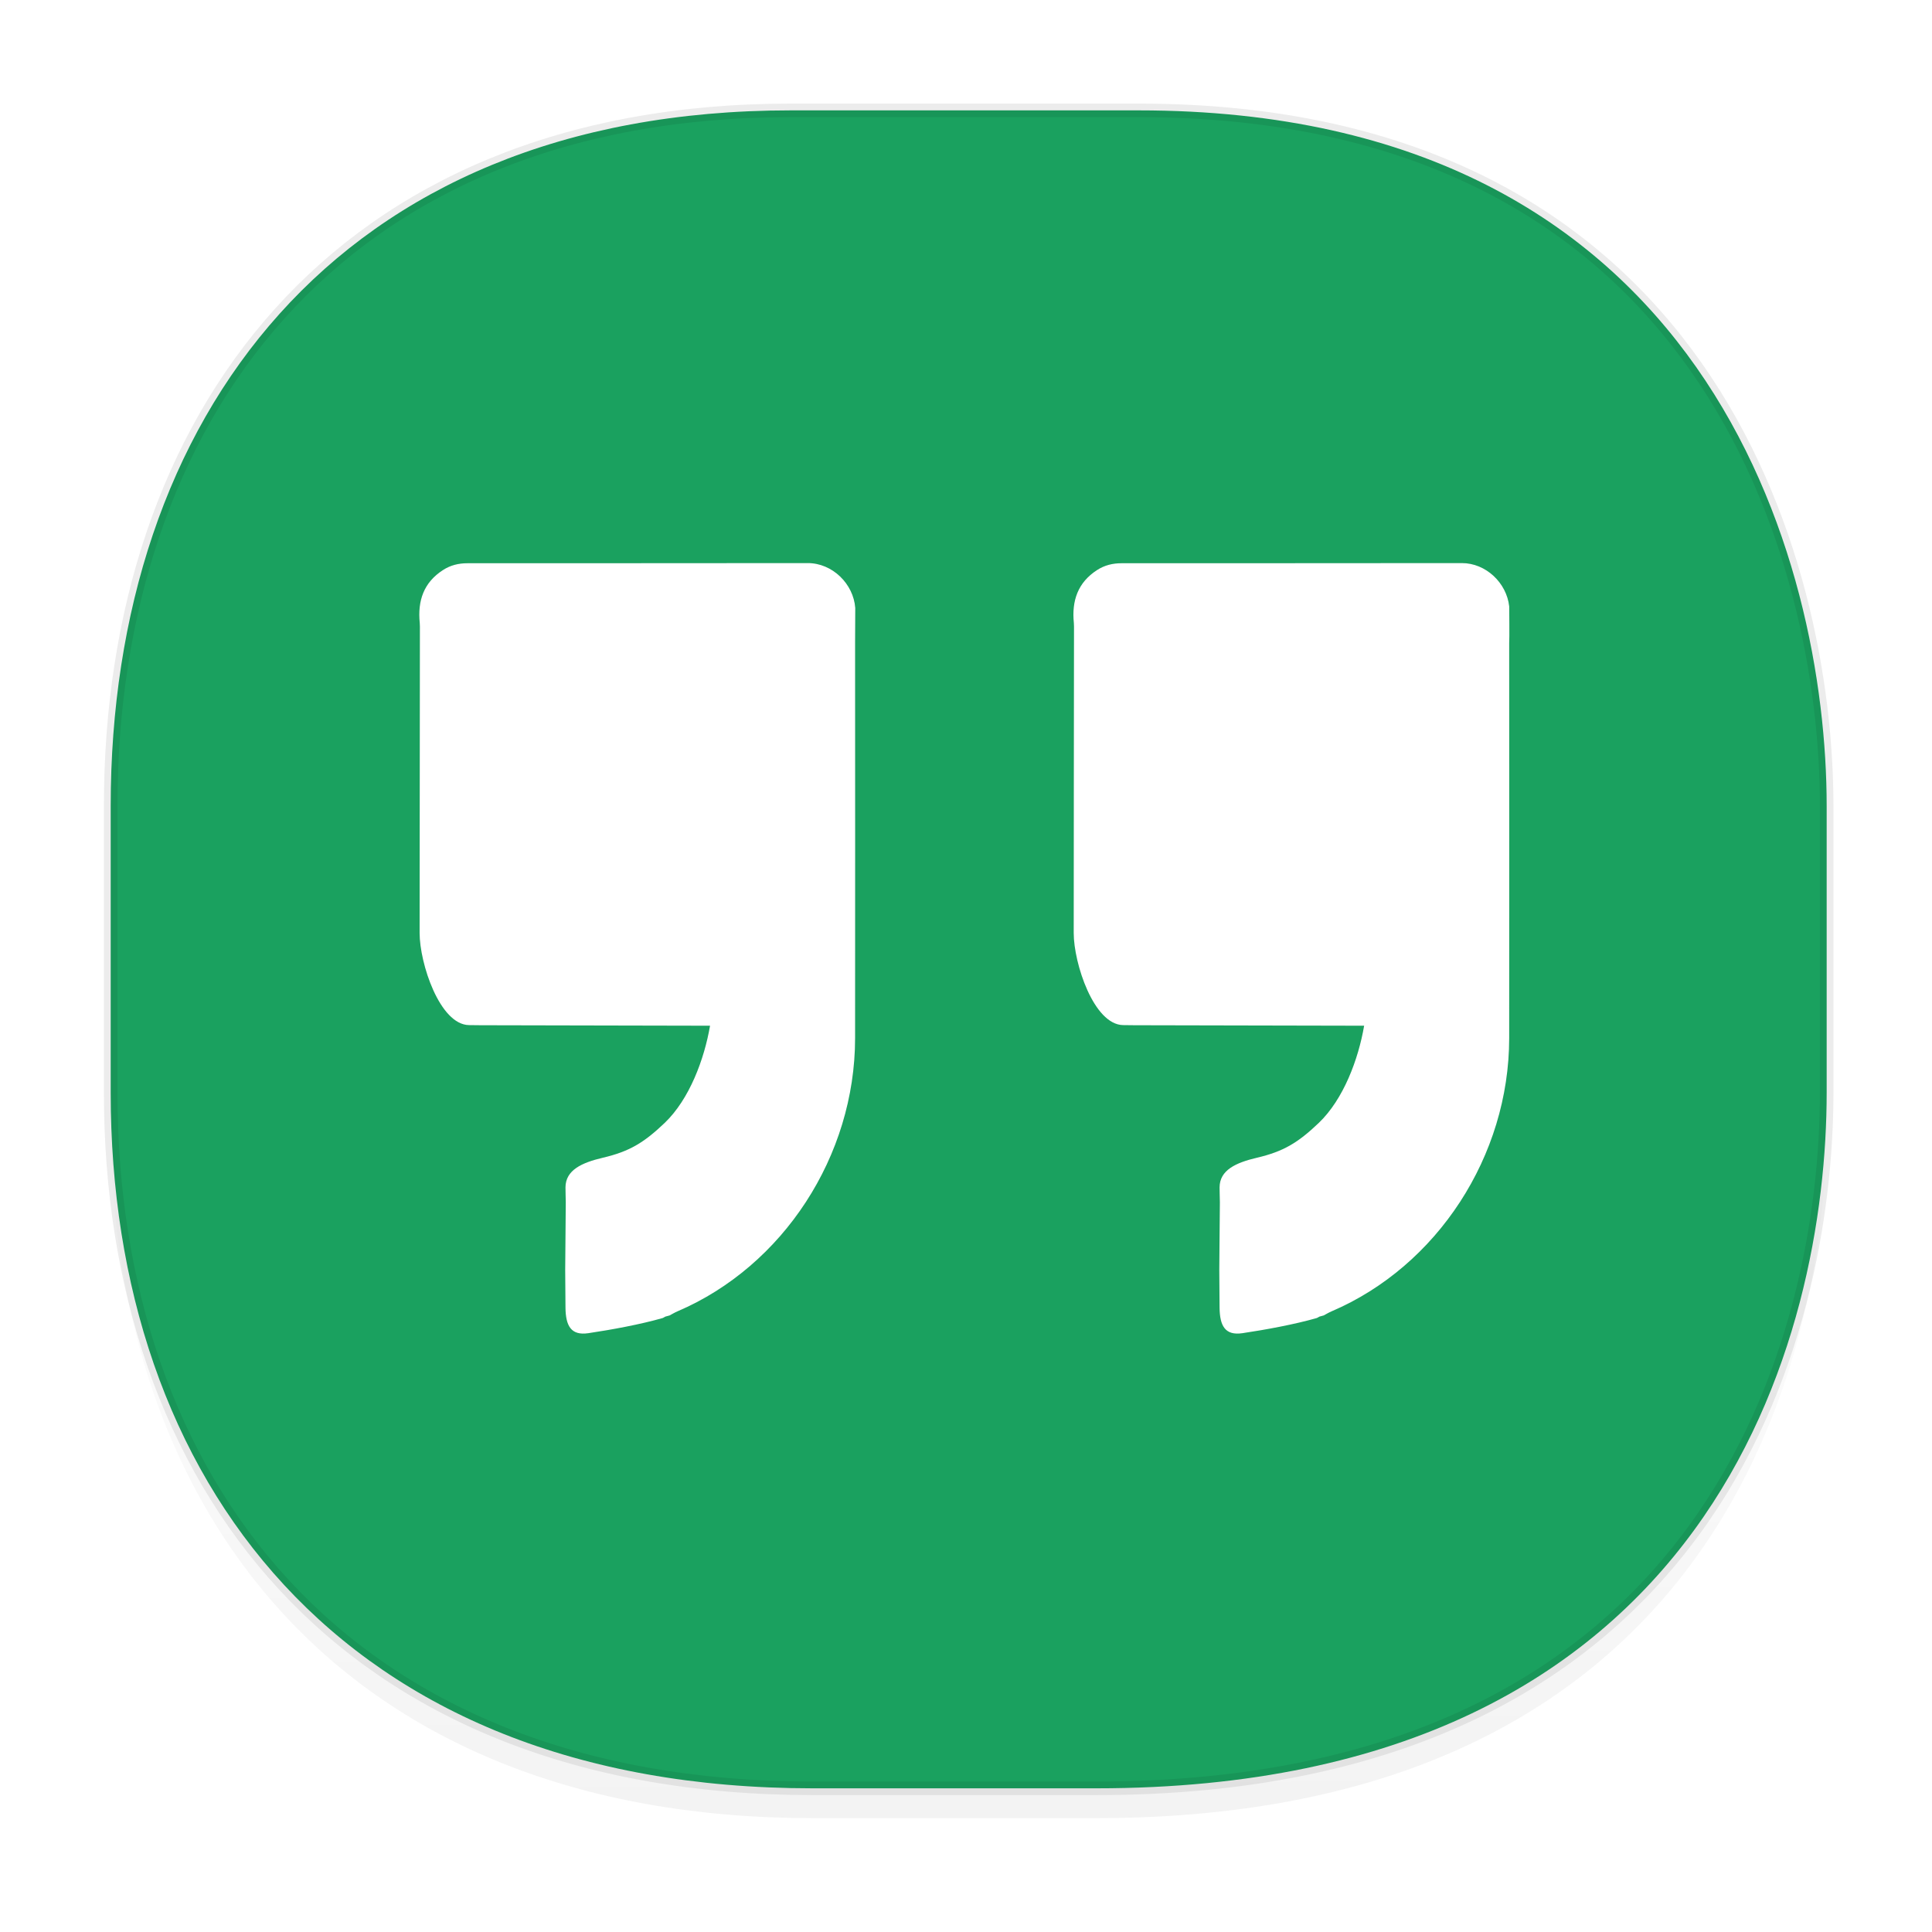 <svg xmlns:osb="http://www.openswatchbook.org/uri/2009/osb" xmlns="http://www.w3.org/2000/svg" xmlns:xlink="http://www.w3.org/1999/xlink" width="48" height="48" version="1.1" id="svg38"><defs id="defs22"><linearGradient id="linearGradient4488"><stop id="stop4490" offset="0" stop-color="#000" stop-opacity=".047"/><stop id="stop4492" offset="1" stop-color="#000" stop-opacity="0"/></linearGradient><style id="style4511"/><style id="style4511-26"/><style id="style4511-9"/><style id="style4552"/><style id="style4511-2"/><linearGradient xlink:href="#linearGradient4488" id="linearGradient4540" gradientUnits="userSpaceOnUse" gradientTransform="matrix(.309 0 0 .304 -64.017 1.994)" x1="288.112" y1="141.785" x2="287.575" y2="79.008"/><linearGradient osb:paint="solid" id="linearGradient5293"><stop id="stop5295" offset="0" stop-color="#9a89c0" stop-opacity="1"/></linearGradient><filter height="1.12" y="-.06" width="1.08" x="-.04" id="filter975" color-interpolation-filters="sRGB"><feGaussianBlur id="feGaussianBlur977" stdDeviation="5.438"/></filter></defs><style id="style4485" type="text/css"/><path id="path4516" d="M2.75 26.22v1.67c0 9.573 5.68 17.281 17.44 17.281h7.05c15.392 0 18.143-11.322 18.143-17.282v-1.668c0 5.96-2.75 17.282-18.143 17.282h-7.05c-11.76 0-17.44-7.708-17.44-17.282z" opacity="1" fill="url(#linearGradient4540)" fill-opacity="1" stroke="none" stroke-width="1.109" stroke-linecap="square" stroke-linejoin="bevel" stroke-miterlimit="4" stroke-dasharray="none" stroke-dashoffset="0" stroke-opacity=".078"/><path id="path4518" d="M19.649 2.742h8.64c14.148 0 17.094 11.247 17.094 17.282v7.124c0 5.96-2.75 17.282-18.143 17.282h-7.05c-11.76 0-17.44-7.708-17.44-17.282v-7.124c0-9.574 5.564-17.282 16.899-17.282z" opacity="1" fill="#1aa15f" fill-opacity="1" stroke="#000" stroke-width=".337" stroke-linecap="square" stroke-linejoin="bevel" stroke-miterlimit="4" stroke-dasharray="none" stroke-dashoffset="0" stroke-opacity=".078"/><g id="layer4" transform="matrix(.083 0 0 .088 4.746 -.03)" stroke-width="10.877"><path id="path957" d="M184.594 159.316c-33.981.043-67.94.022-101.896.043-2.582 0-5.023.544-7.266 1.915-5.776 3.502-7.645 8.658-6.968 14.945.021.327.043.653.043.98-.027 33.676-.074 52.907-.085 86.562 0 8.55 6.015 25.867 14.787 25.997 2.338.043 4.675.043 7.011.043l65.137.13c-1.72 9.442-6.157 20.755-13.597 27.455-6.2 5.57-10.53 8.05-18.492 9.812-6.287 1.392-11.16 3.48-11.182 8.375 0 1.393.065 2.785.087 4.199l-.174 19.123c.043 3.546.043 7.113.087 10.66.065 5.068 1.632 7.918 6.853 7.179 6.83-.958 15.642-2.48 22.277-4.286.24-.13.522-.24.761-.392.435-.108.849-.217 1.262-.326.783-.392 1.545-.827 2.35-1.153 31.675-12.77 53.169-43.88 53.19-77.121.043-37.201 0-74.38 0-111.581l.048-9.893c-.546-6.84-6.871-12.676-14.234-12.667zm195.794 0c-33.981.043-67.94.022-101.9.043-2.567 0-5.025.544-7.266 1.915-5.765 3.502-7.636 8.658-6.962 14.945.022.327.043.653.043.98-.021 33.676-.087 52.907-.087 86.562 0 8.55 6.004 25.867 14.793 25.997 2.328.043 4.656.043 7.006.043l65.134.13c-1.719 9.442-6.157 20.755-13.597 27.455-6.2 5.57-10.53 8.05-18.492 9.812-6.287 1.392-11.16 3.48-11.182 8.375 0 1.393.065 2.785.087 4.199l-.174 19.123c.043 3.546.043 7.113.087 10.66.065 5.068 1.632 7.918 6.853 7.179 6.831-.958 15.642-2.48 22.277-4.286.24-.13.522-.24.762-.392.435-.108.848-.217 1.261-.326.783-.392 1.545-.827 2.35-1.153 31.675-12.77 53.169-43.88 53.19-77.121.043-37.201 0-74.38 0-111.581.11-.805.006-10.322.006-10.322-.77-6.652-6.984-12.247-14.192-12.238z" opacity=".3" fill="#000" fill-opacity="1" filter="url(#filter975)"/><path d="M184.594 159.316c-33.981.043-67.94.022-101.896.043-2.582 0-5.023.544-7.266 1.915-5.776 3.502-7.645 8.658-6.968 14.945.021.327.043.653.043.98-.027 33.676-.074 52.907-.085 86.562 0 8.55 6.015 25.867 14.787 25.997 2.338.043 4.675.043 7.011.043l65.137.13c-1.72 9.442-6.157 20.755-13.597 27.455-6.2 5.57-10.53 8.05-18.492 9.812-6.287 1.392-11.16 3.48-11.182 8.375 0 1.393.065 2.785.087 4.199l-.174 19.123c.043 3.546.043 7.113.087 10.66.065 5.068 1.632 7.918 6.853 7.179 6.83-.958 15.642-2.48 22.277-4.286.24-.13.522-.24.761-.392.435-.108.849-.217 1.262-.326.783-.392 1.545-.827 2.35-1.153 31.675-12.77 53.169-43.88 53.19-77.121.043-37.201 0-74.38 0-111.581l.048-9.893c-.546-6.84-6.871-12.676-14.234-12.667zm195.794 0c-33.981.043-67.94.022-101.9.043-2.567 0-5.025.544-7.266 1.915-5.765 3.502-7.636 8.658-6.962 14.945.022.327.043.653.043.98-.021 33.676-.087 52.907-.087 86.562 0 8.55 6.004 25.867 14.793 25.997 2.328.043 4.656.043 7.006.043l65.134.13c-1.719 9.442-6.157 20.755-13.597 27.455-6.2 5.57-10.53 8.05-18.492 9.812-6.287 1.392-11.16 3.48-11.182 8.375 0 1.393.065 2.785.087 4.199l-.174 19.123c.043 3.546.043 7.113.087 10.66.065 5.068 1.632 7.918 6.853 7.179 6.831-.958 15.642-2.48 22.277-4.286.24-.13.522-.24.762-.392.435-.108.848-.217 1.261-.326.783-.392 1.545-.827 2.35-1.153 31.675-12.77 53.169-43.88 53.19-77.121.043-37.201 0-74.38 0-111.581.11-.805.006-10.322.006-10.322-.77-6.652-6.984-12.247-14.192-12.238z" id="path8" fill="#fff"/></g></svg>